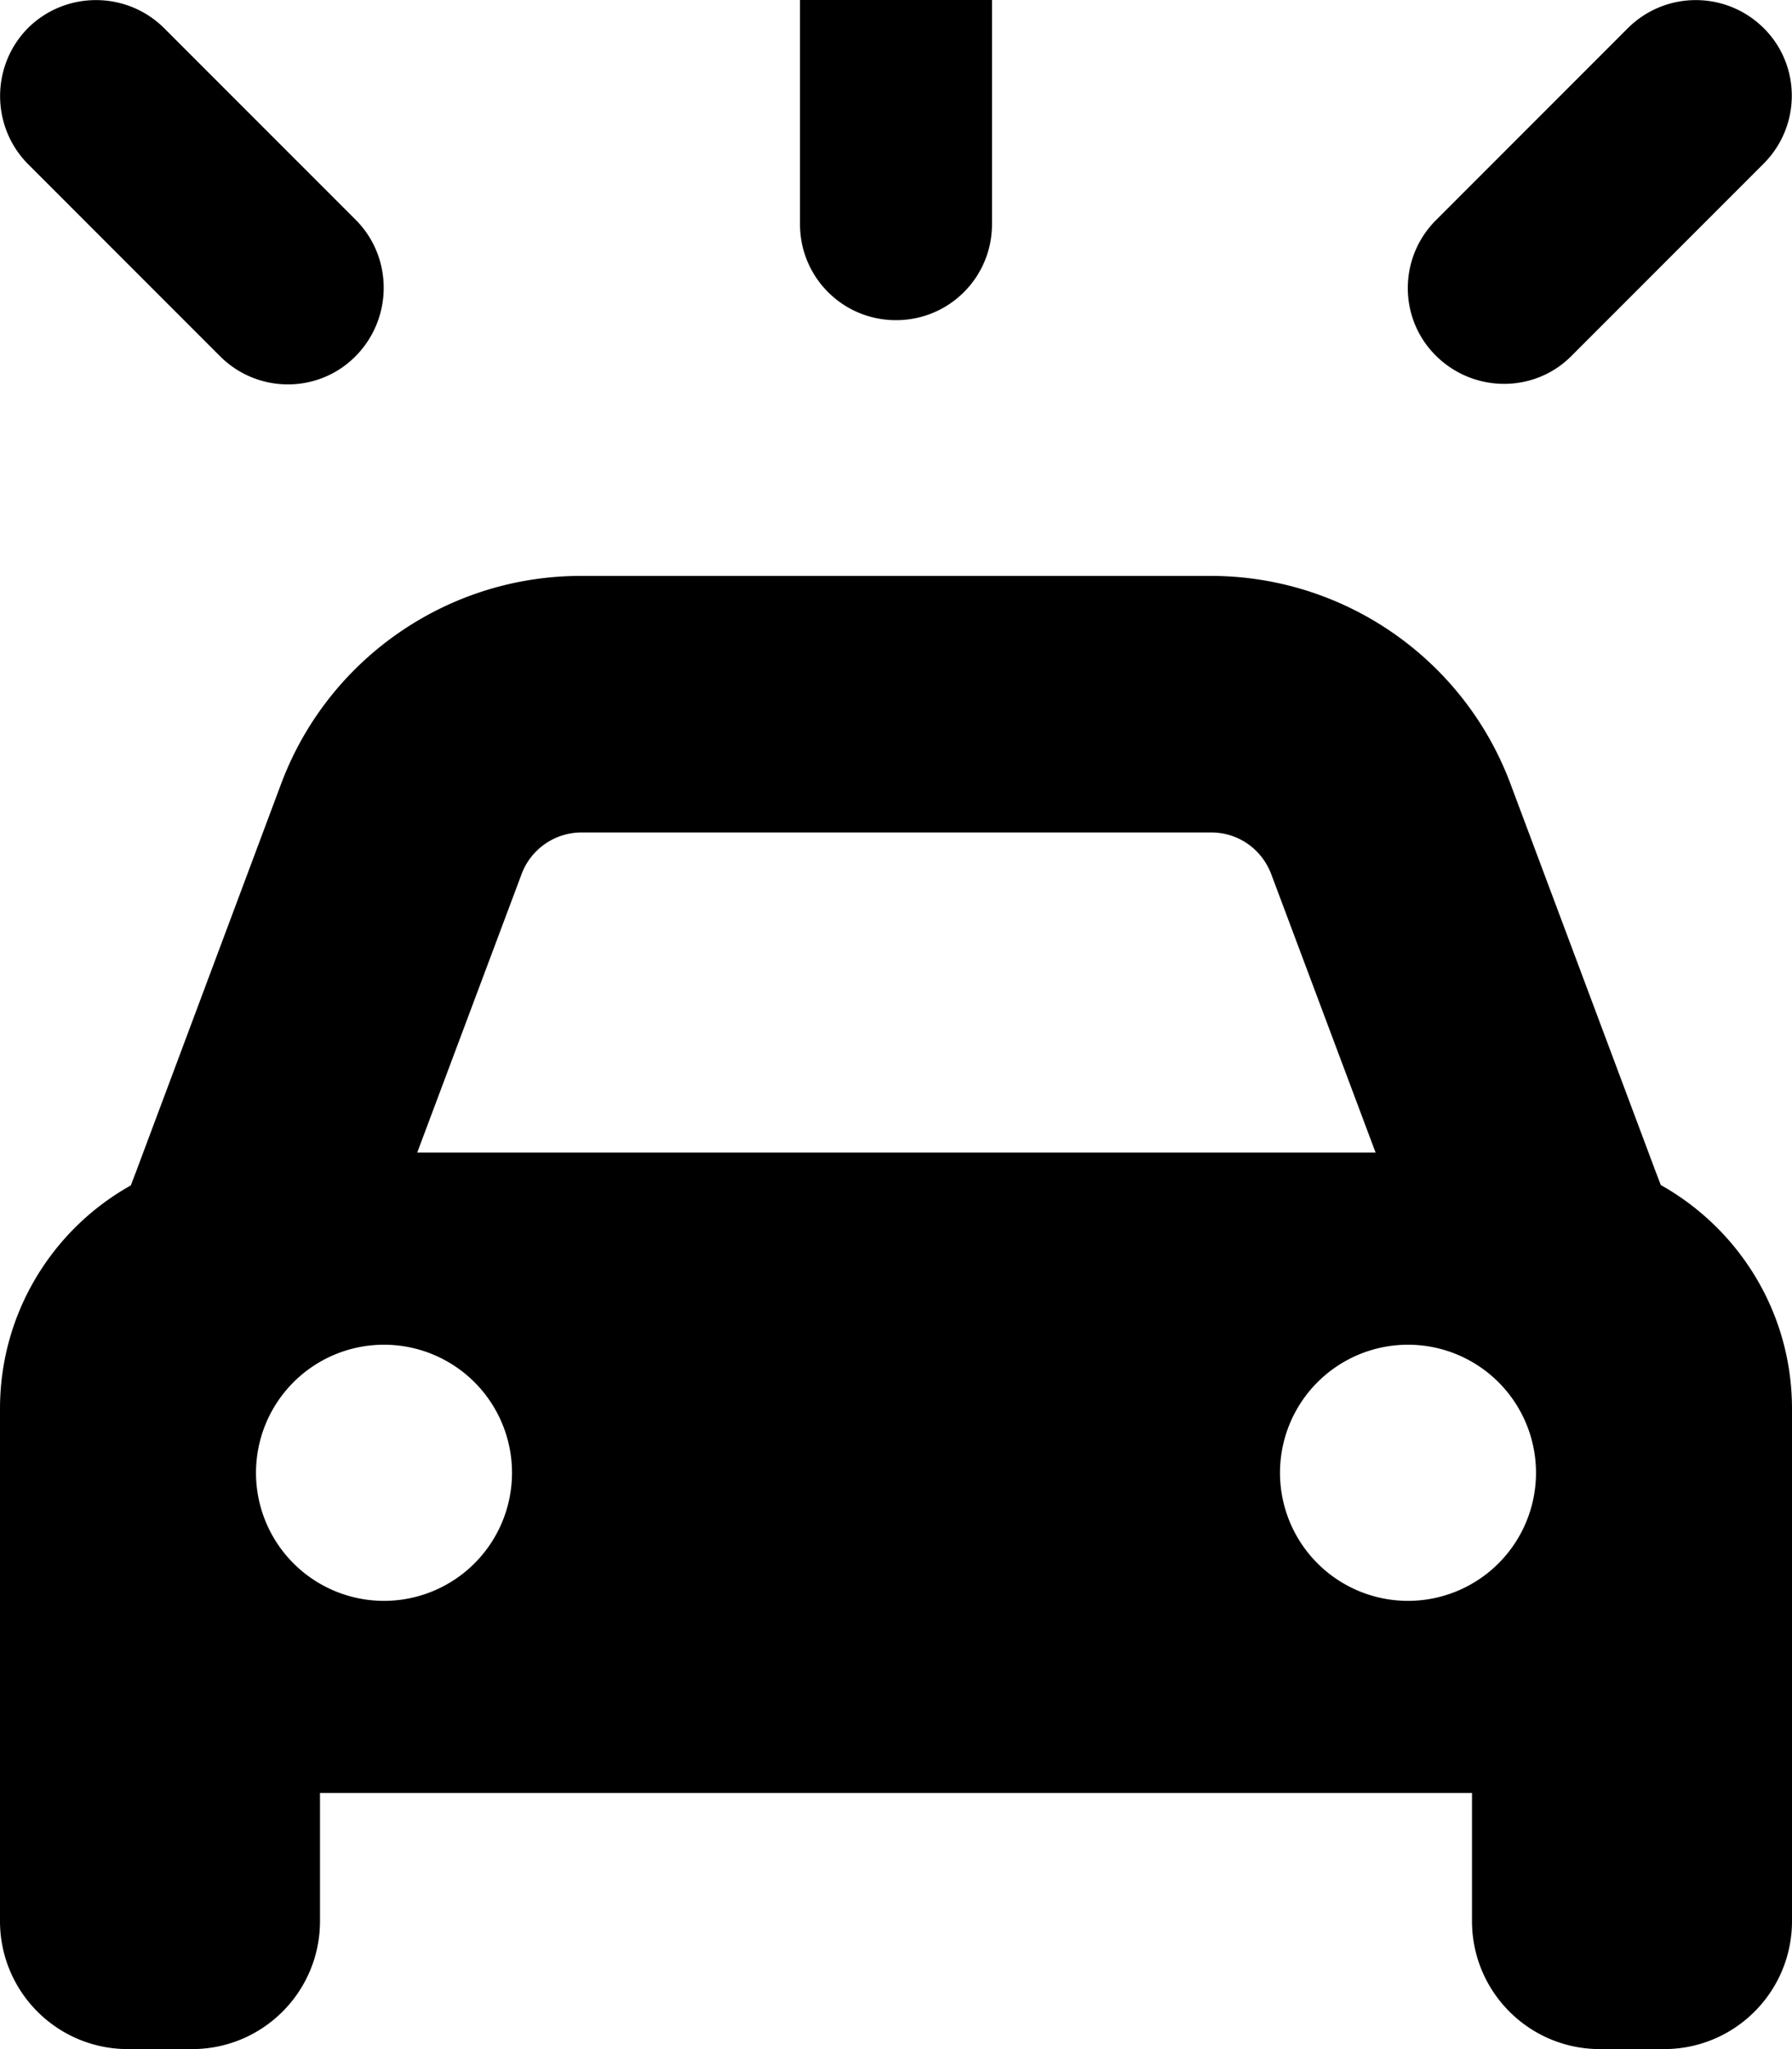 <svg fill="currentColor" xmlns="http://www.w3.org/2000/svg" viewBox="0 0 448 512"><!--! Font Awesome Free 7.1.0 by @fontawesome - https://fontawesome.com License - https://fontawesome.com/license/free (Icons: CC BY 4.0, Fonts: SIL OFL 1.1, Code: MIT License) Copyright 2025 Fonticons, Inc. --><path fill="currentColor" d="M248-8c0-13.3-10.7-24-24-24S200-21.3 200-8l0 64c0 13.3 10.7 24 24 24s24-10.7 24-24l0-64zM145.3 208l157.5 0c6.7 0 12.6 4.1 15 10.4l26.1 69.6-239.6 0 26.1-69.6c2.3-6.2 8.3-10.4 15-10.4zM34 292.8l-1.3 3.4C13.2 307.1 0 328 0 352L0 480c0 17.7 14.3 32 32 32l16 0c17.7 0 32-14.3 32-32l0-32 288 0 0 32c0 17.7 14.3 32 32 32l16 0c17.7 0 32-14.3 32-32l0-128c0-24-13.2-44.9-32.8-55.9l-1.3-3.4-36.3-96.9c-11.7-31.2-41.6-51.9-74.9-51.9l-157.5 0c-33.3 0-63.2 20.7-74.9 51.9L34 292.8zM96 336a32 32 0 1 1 0 64 32 32 0 1 1 0-64zm224 32a32 32 0 1 1 64 0 32 32 0 1 1 -64 0zM7 7C-2.3 16.4-2.3 31.6 7 41L55 89c9.4 9.4 24.6 9.4 33.9 0S98.3 64.4 89 55L41 7C31.6-2.3 16.4-2.3 7 7zM407 7L359 55c-9.4 9.4-9.4 24.6 0 33.9s24.6 9.4 33.9 0l48-48c9.4-9.4 9.4-24.6 0-33.9S416.4-2.3 407 7z"/></svg>